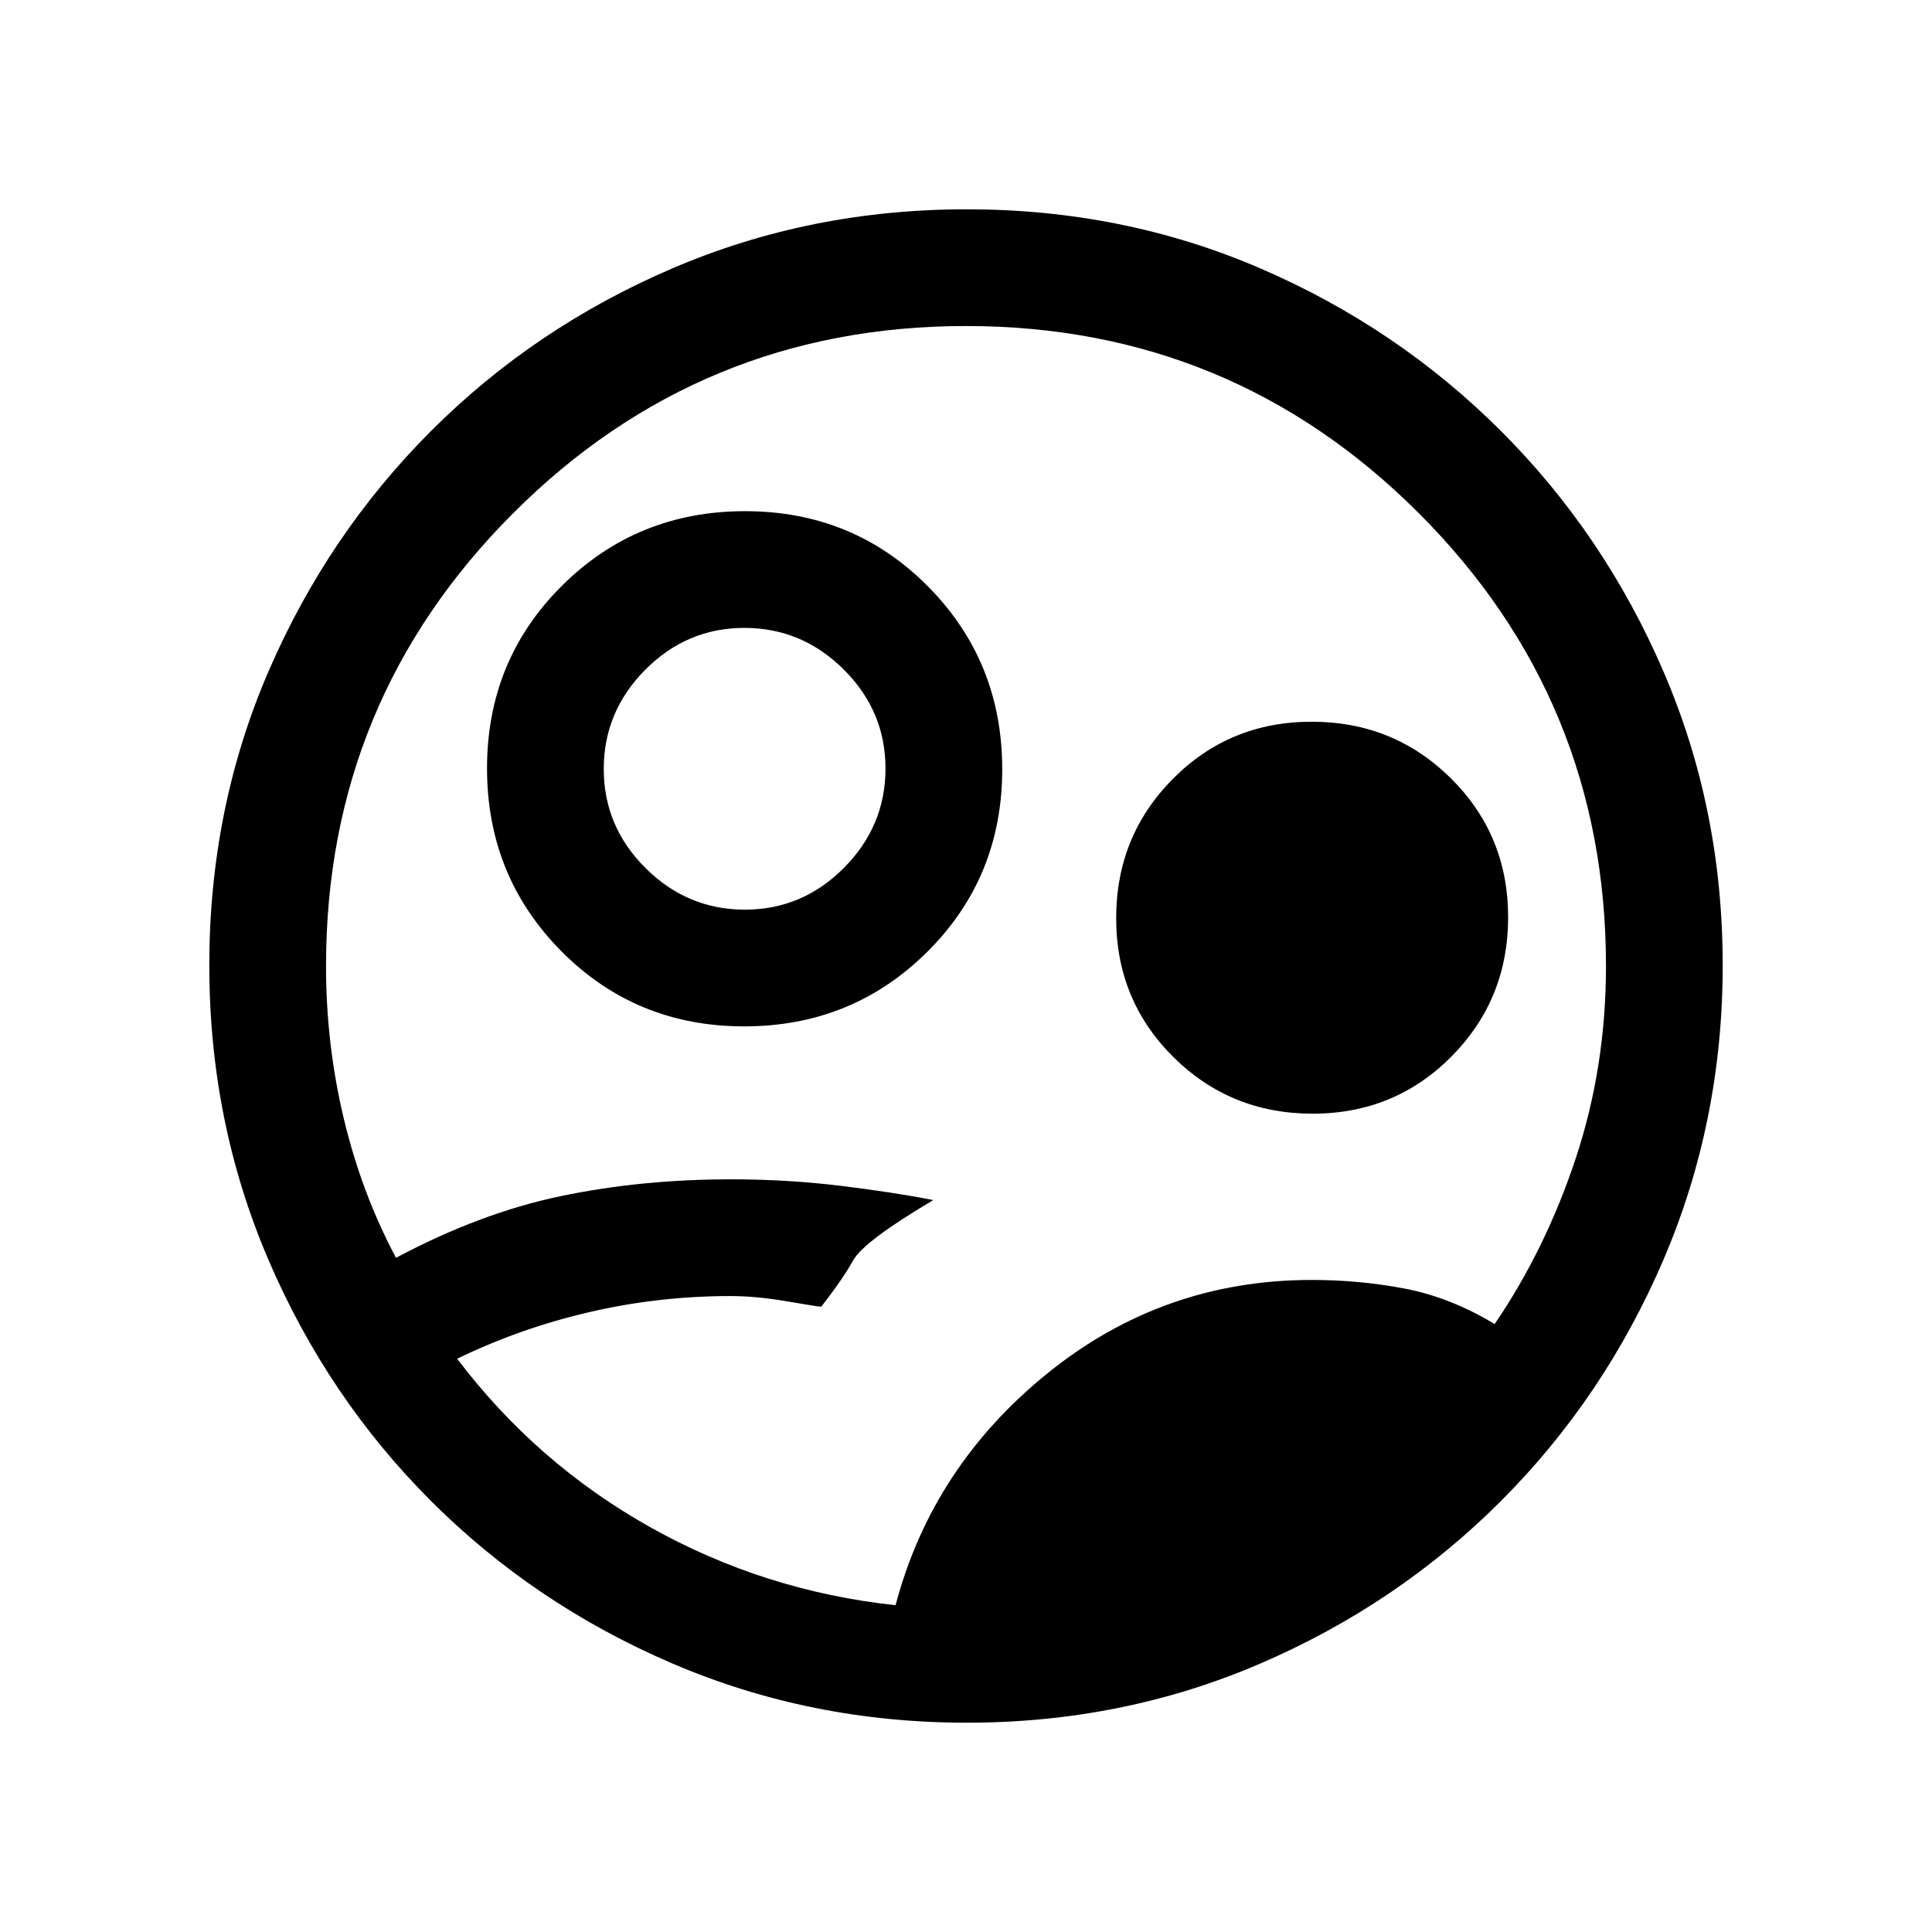 <svg xmlns="http://www.w3.org/2000/svg" height="20" viewBox="0 -960 960 960" width="20"><path d="M445-162.38q18.23-68.93 75.54-115.27Q577.85-324 651.79-324q23.96 0 46.47 4.35 22.51 4.34 44.43 17.57Q768-339.23 783-384.5q15-45.27 15-95.5 0-132-93-225t-225-93q-132 0-225 93t-93 225q0 38.92 8.85 75.92 8.84 37 25.92 69.08 41.92-22.31 81.89-30.65 39.96-8.35 84.61-8.35 27.88 0 54.13 3.19 26.24 3.18 46.37 7.12-34.46 20.38-39.81 29.92-5.34 9.54-15.88 23.08-1.39 0-16.87-2.66-15.48-2.65-28.13-2.65-36.03 0-70.48 8.04t-65.45 23.11q39.39 52 96 83.73 56.62 31.74 121.85 38.74ZM480.41-104q-77.59 0-146.17-29.36-68.57-29.36-120.02-80.76-51.45-51.4-80.83-119.88Q104-402.47 104-480.32q0-77.86 29.36-145.94 29.36-68.07 80.76-119.52 51.4-51.45 119.88-80.83Q402.47-856 480.32-856q77.86 0 145.94 29.36 68.07 29.36 119.52 80.76 51.45 51.4 80.83 119.64Q856-558 856-480.41q0 77.59-29.36 146.17-29.36 68.57-80.76 120.02-51.4 51.45-119.64 80.83Q558-104 480.41-104ZM369.78-450q-53.72 0-90.75-37.25Q242-524.51 242-578.22q0-53.72 37.25-90.75Q316.51-706 370.22-706q53.72 0 90.75 37.25Q498-631.49 498-577.78q0 53.72-37.25 90.75Q423.49-450 369.78-450Zm.34-58q28.57 0 49.23-20.77Q440-549.54 440-578.12q0-28.57-20.77-49.23Q398.46-648 369.88-648q-28.57 0-49.23 20.77Q300-606.46 300-577.88q0 28.57 20.77 49.23Q341.54-508 370.12-508Zm282.11 101.38q-40.81 0-69.21-28.17-28.4-28.18-28.4-68.98 0-40.81 28.17-69.21 28.18-28.4 68.98-28.4 40.81 0 69.21 28.17 28.4 28.18 28.4 68.98 0 40.81-28.17 69.21-28.18 28.4-68.98 28.4ZM480-480Z"/></svg>